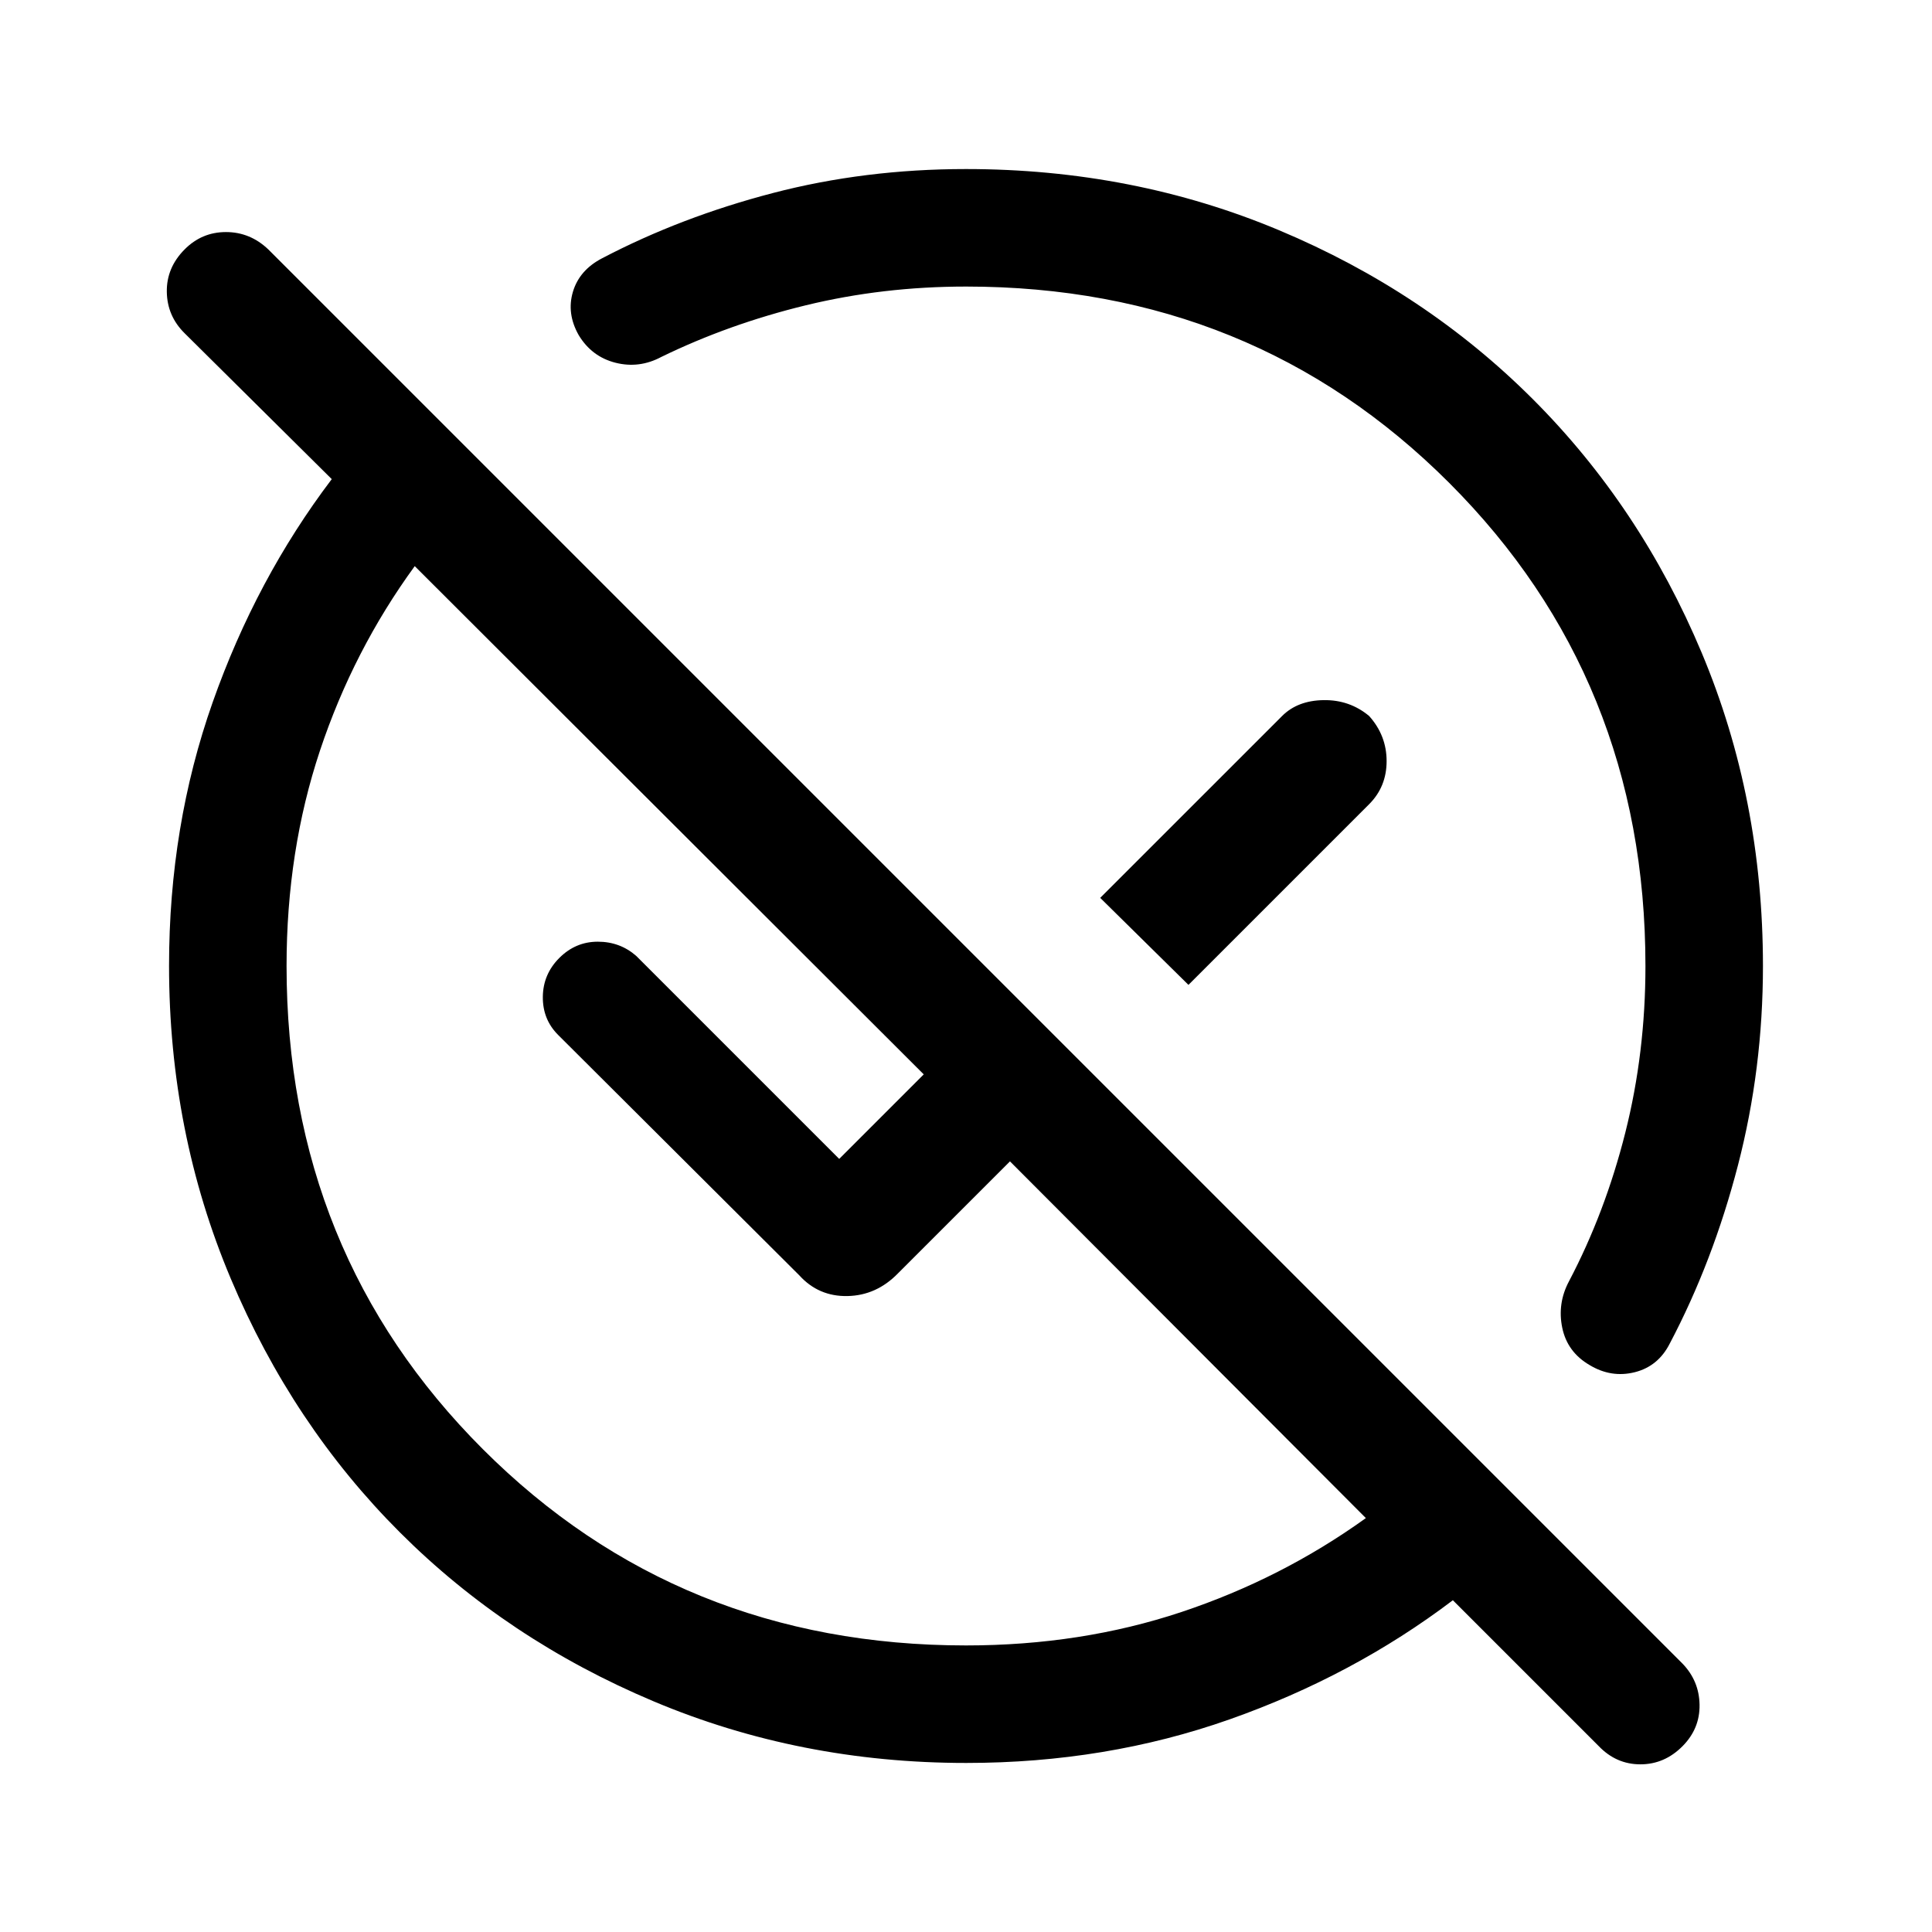 <svg xmlns="http://www.w3.org/2000/svg" height="48" viewBox="0 -960 960 960" width="48"><path d="M480-142.39q57.19 0 107.06-16.61 49.86-16.62 91.63-46.67L501.85-382.92l-55.62 55.61q-10.67 11-25.07 11.31-14.39.31-24.01-10.31L277.31-445.77q-7.69-7.69-7.58-18.92.12-11.23 8.19-19.31 8.08-8.08 19.12-8.08 11.04 0 19.11 7.08L417-384.15l42-42-252.92-252.54q-30.46 41.77-47.08 91.63-16.61 49.87-16.61 107.06 0 142.54 97.53 240.08 97.54 97.53 240.08 97.53Zm110.54-328.23-43.85-43.23 90.39-90.38q7.69-7.69 20.61-7.88 12.92-.2 22.62 7.88 8.69 9.69 8.69 22.42 0 12.73-8.69 21.42l-89.77 89.77ZM794.38-92.39l-72.46-72.46Q672.38-127.31 611-105.66 549.62-84 480.11-84q-82.69 0-155.41-30.65-72.73-30.65-126.06-83.99-53.34-53.33-83.99-126.06Q84-397.42 84-480.11q0-69.51 21.66-130.89 21.65-61.38 59.19-110.92l-73.08-72.46q-8.69-8.56-8.88-20.55-.2-11.99 8.78-21.07 8.58-8.69 20.61-8.69t21.11 8.69L836-133.39q8.31 8.61 8.5 20.46.19 11.85-8.4 20.54-8.97 9.08-21 9.08-12.02 0-20.72-9.08ZM480-817.61q-41.3 0-79.57 9.3-38.28 9.31-71.89 25.7-10.98 5.84-22.76 2.84-11.78-3.01-18.24-13.73-6.08-10.73-2.85-21.54 3.23-10.8 14.54-16.65 39.08-20.46 84.79-32.39Q429.73-876 480-876q83.09 0 155.63 30.43 72.53 30.42 126.03 83.91 53.49 53.5 83.91 126.03Q876-563.09 876-480q0 51.11-12.42 99.02-12.43 47.9-33.89 88.59-5.73 11.31-17.4 14.24-11.68 2.92-22.4-3.54-11.11-6.46-13.62-18.55-2.5-12.09 3.34-23.07 18-34.23 28-73.92 10-39.7 10-82.77 0-142.54-97.53-240.08-97.54-97.53-240.08-97.53Zm51.46 286.15Zm-88.07 88.07Z"/></svg>
